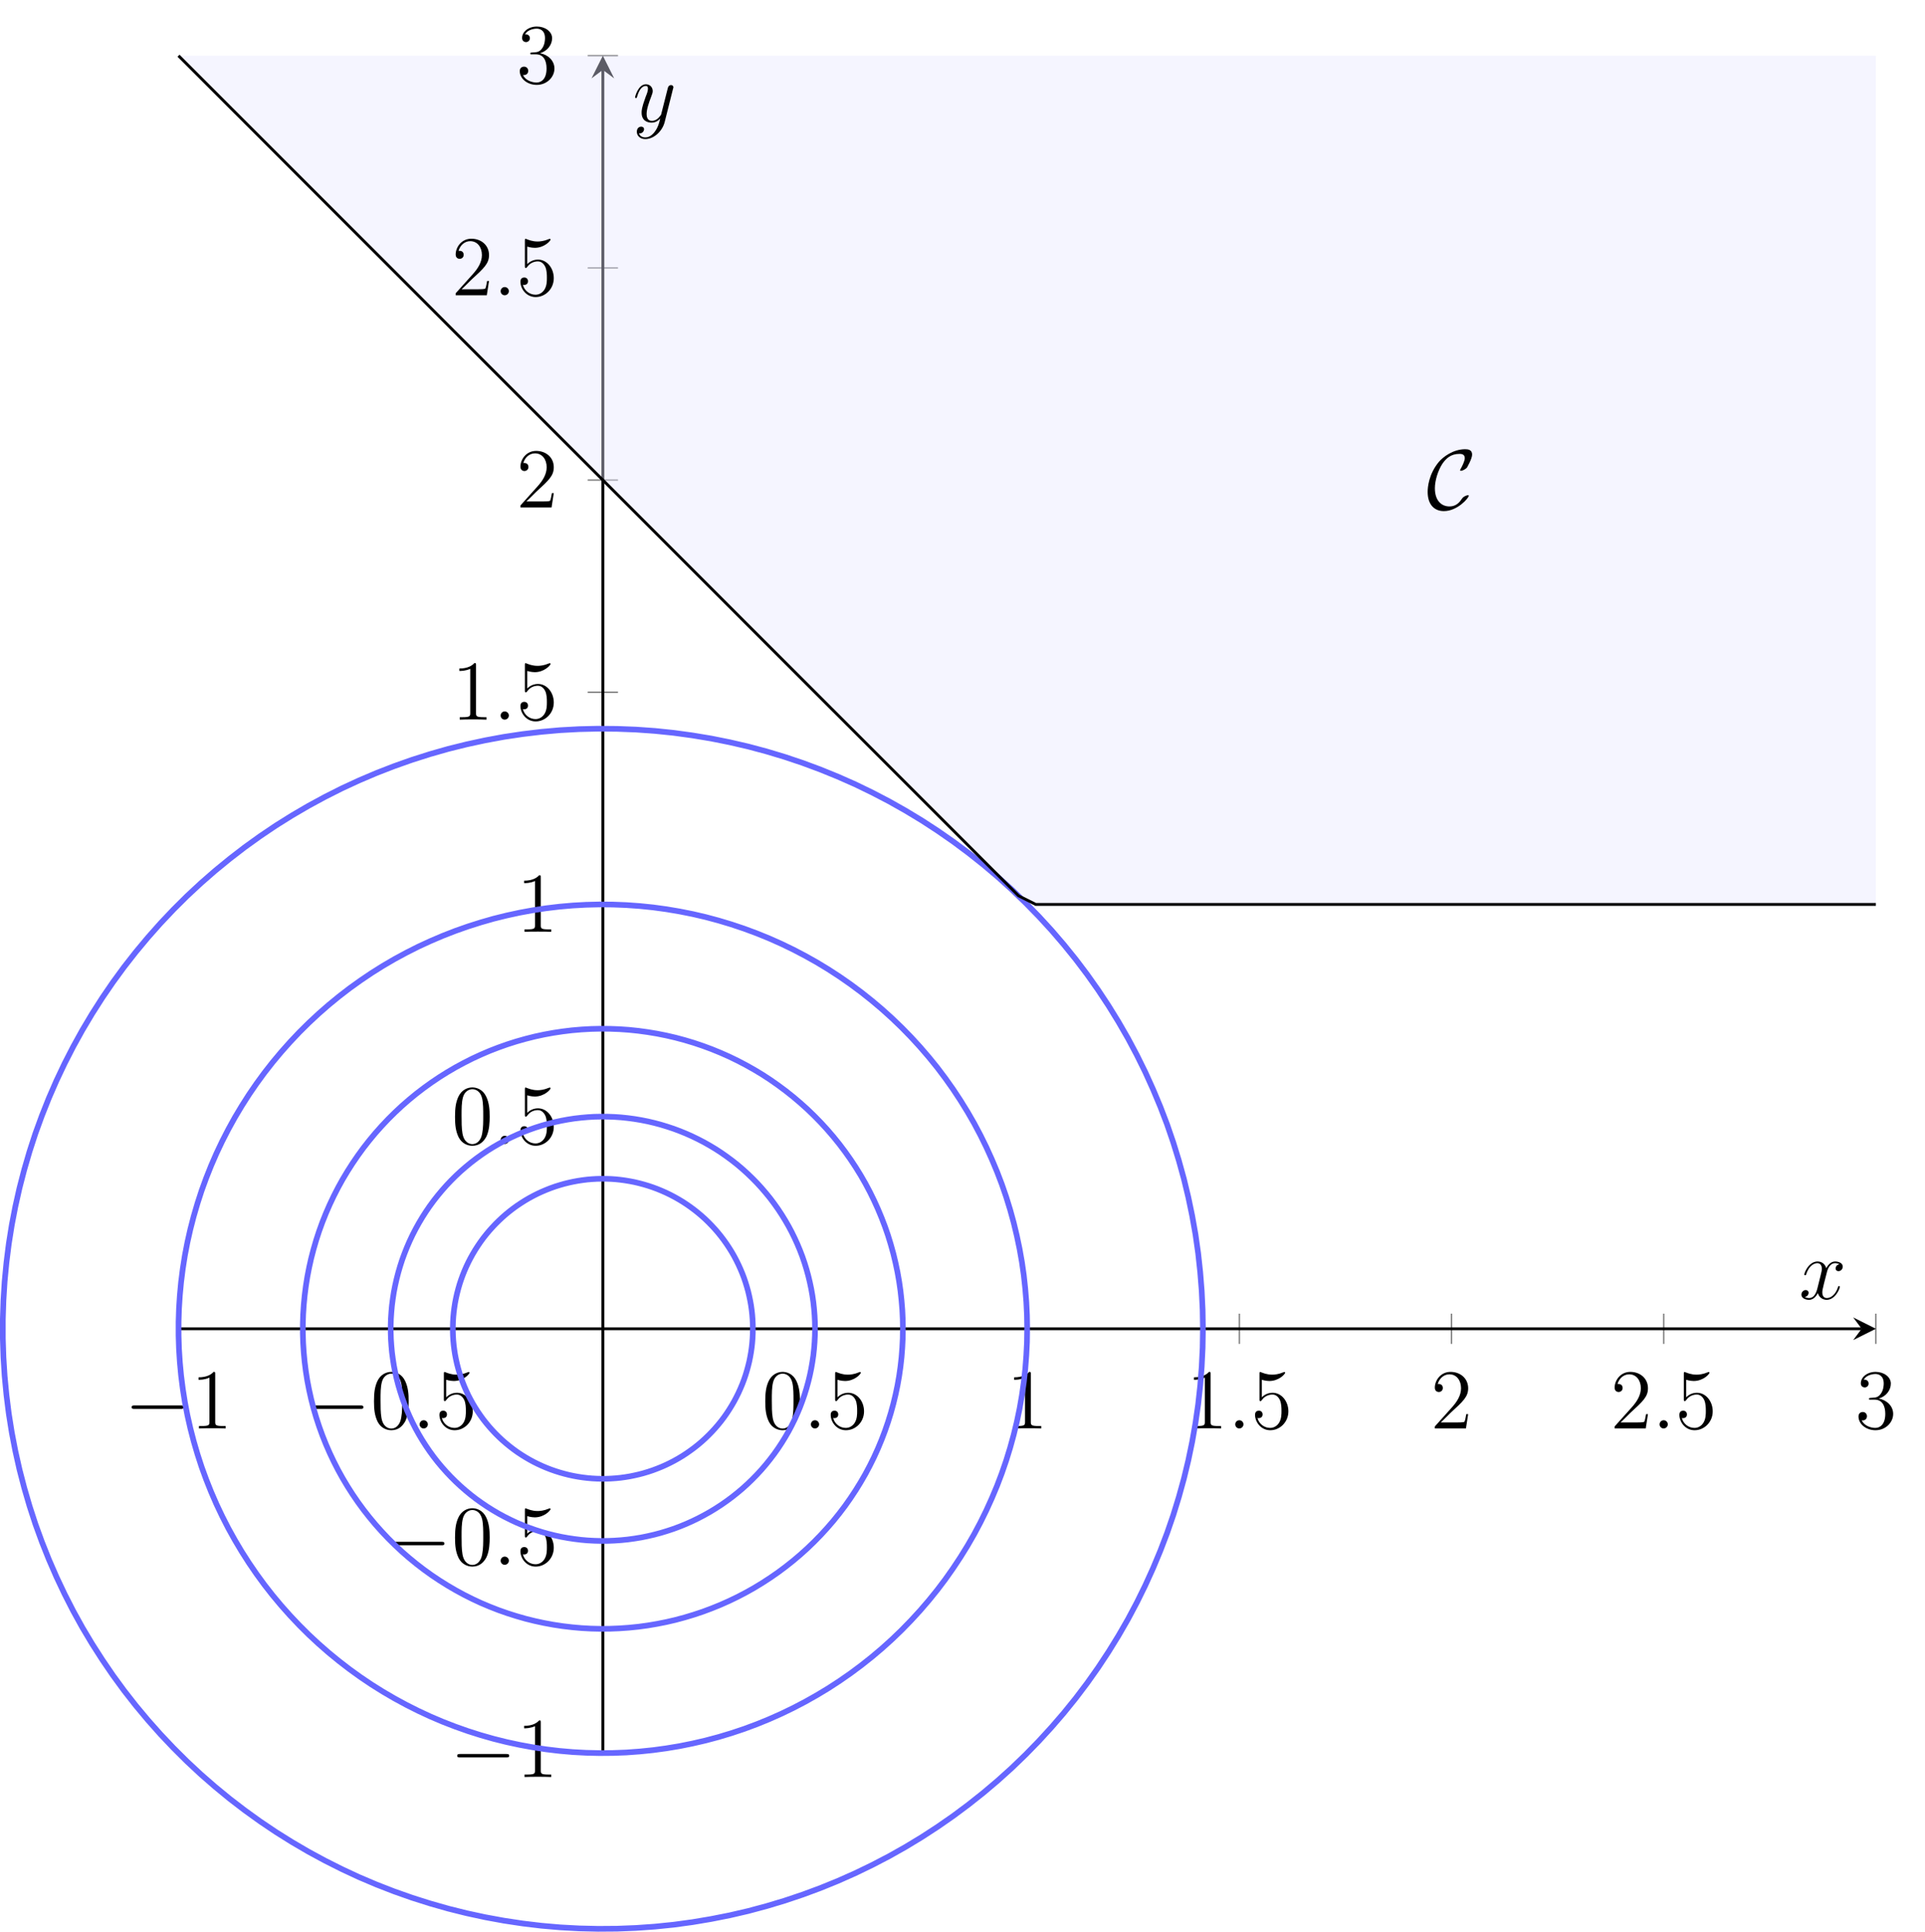 <?xml version="1.0" encoding="UTF-8"?>
<svg xmlns="http://www.w3.org/2000/svg" xmlns:xlink="http://www.w3.org/1999/xlink" width="270.63pt" height="271.56pt" viewBox="0 0 270.63 271.56" version="1.1">
<defs>
<g>
<symbol overflow="visible" id="glyph0-0">
<path style="stroke:none;" d=""/>
</symbol>
<symbol overflow="visible" id="glyph0-1">
<path style="stroke:none;" d="M 7.875 -2.75 C 8.078 -2.75 8.297 -2.75 8.297 -2.984 C 8.297 -3.234 8.078 -3.234 7.875 -3.234 L 1.406 -3.234 C 1.203 -3.234 0.984 -3.234 0.984 -2.984 C 0.984 -2.75 1.203 -2.75 1.406 -2.75 Z M 7.875 -2.75 "/>
</symbol>
<symbol overflow="visible" id="glyph0-2">
<path style="stroke:none;" d="M 5.922 -1.875 C 5.922 -1.953 5.875 -1.953 5.812 -1.953 C 5.609 -1.953 5.312 -1.781 5.312 -1.781 C 5.062 -1.625 5.016 -1.547 4.875 -1.344 C 4.5 -0.781 3.984 -0.375 3.203 -0.375 C 2.125 -0.375 1.156 -1.141 1.156 -2.938 C 1.156 -4.016 1.594 -5.438 2.219 -6.391 C 2.75 -7.141 3.391 -7.766 4.625 -7.766 C 5.078 -7.766 5.359 -7.609 5.359 -7.156 C 5.359 -6.734 4.922 -5.891 4.781 -5.656 C 4.703 -5.516 4.703 -5.5 4.703 -5.469 C 4.703 -5.391 4.766 -5.391 4.844 -5.391 C 5.078 -5.391 5.516 -5.656 5.672 -5.844 C 5.688 -5.891 6.391 -7.062 6.391 -7.672 C 6.391 -8.328 5.844 -8.422 5.422 -8.422 C 3.688 -8.422 2.266 -7.297 1.703 -6.625 C 0.281 -4.906 0.141 -3.047 0.141 -2.422 C 0.141 -0.688 1.031 0.281 2.422 0.281 C 4.344 0.281 5.922 -1.578 5.922 -1.875 Z M 5.922 -1.875 "/>
</symbol>
<symbol overflow="visible" id="glyph1-0">
<path style="stroke:none;" d=""/>
</symbol>
<symbol overflow="visible" id="glyph1-1">
<path style="stroke:none;" d="M 3.438 -7.656 C 3.438 -7.938 3.438 -7.953 3.203 -7.953 C 2.922 -7.625 2.312 -7.188 1.094 -7.188 L 1.094 -6.844 C 1.359 -6.844 1.953 -6.844 2.625 -7.141 L 2.625 -0.922 C 2.625 -0.484 2.578 -0.344 1.531 -0.344 L 1.156 -0.344 L 1.156 0 C 1.484 -0.031 2.641 -0.031 3.031 -0.031 C 3.438 -0.031 4.578 -0.031 4.906 0 L 4.906 -0.344 L 4.531 -0.344 C 3.484 -0.344 3.438 -0.484 3.438 -0.922 Z M 3.438 -7.656 "/>
</symbol>
<symbol overflow="visible" id="glyph1-2">
<path style="stroke:none;" d="M 5.359 -3.828 C 5.359 -4.812 5.297 -5.781 4.859 -6.688 C 4.375 -7.688 3.516 -7.953 2.922 -7.953 C 2.234 -7.953 1.391 -7.609 0.938 -6.609 C 0.609 -5.859 0.484 -5.109 0.484 -3.828 C 0.484 -2.672 0.578 -1.797 1 -0.938 C 1.469 -0.031 2.297 0.25 2.922 0.25 C 3.953 0.25 4.547 -0.375 4.906 -1.062 C 5.328 -1.953 5.359 -3.125 5.359 -3.828 Z M 2.922 0.016 C 2.531 0.016 1.75 -0.203 1.531 -1.5 C 1.406 -2.219 1.406 -3.125 1.406 -3.969 C 1.406 -4.953 1.406 -5.828 1.594 -6.531 C 1.797 -7.344 2.406 -7.703 2.922 -7.703 C 3.375 -7.703 4.062 -7.438 4.297 -6.406 C 4.453 -5.719 4.453 -4.781 4.453 -3.969 C 4.453 -3.172 4.453 -2.266 4.312 -1.531 C 4.094 -0.219 3.328 0.016 2.922 0.016 Z M 2.922 0.016 "/>
</symbol>
<symbol overflow="visible" id="glyph1-3">
<path style="stroke:none;" d="M 1.531 -6.844 C 2.047 -6.688 2.469 -6.672 2.594 -6.672 C 3.938 -6.672 4.812 -7.656 4.812 -7.828 C 4.812 -7.875 4.781 -7.938 4.703 -7.938 C 4.688 -7.938 4.656 -7.938 4.547 -7.891 C 3.891 -7.609 3.312 -7.562 3 -7.562 C 2.219 -7.562 1.656 -7.812 1.422 -7.906 C 1.344 -7.938 1.312 -7.938 1.297 -7.938 C 1.203 -7.938 1.203 -7.859 1.203 -7.672 L 1.203 -4.125 C 1.203 -3.906 1.203 -3.844 1.344 -3.844 C 1.406 -3.844 1.422 -3.844 1.547 -4 C 1.875 -4.484 2.438 -4.766 3.031 -4.766 C 3.672 -4.766 3.984 -4.188 4.078 -3.984 C 4.281 -3.516 4.297 -2.922 4.297 -2.469 C 4.297 -2.016 4.297 -1.344 3.953 -0.797 C 3.688 -0.375 3.234 -0.078 2.703 -0.078 C 1.906 -0.078 1.141 -0.609 0.922 -1.484 C 0.984 -1.453 1.047 -1.453 1.109 -1.453 C 1.312 -1.453 1.641 -1.562 1.641 -1.969 C 1.641 -2.312 1.406 -2.5 1.109 -2.5 C 0.891 -2.5 0.578 -2.391 0.578 -1.922 C 0.578 -0.906 1.406 0.25 2.719 0.25 C 4.078 0.25 5.266 -0.891 5.266 -2.406 C 5.266 -3.828 4.297 -5.016 3.047 -5.016 C 2.359 -5.016 1.844 -4.703 1.531 -4.375 Z M 1.531 -6.844 "/>
</symbol>
<symbol overflow="visible" id="glyph1-4">
<path style="stroke:none;" d="M 5.266 -2.016 L 5 -2.016 C 4.953 -1.812 4.859 -1.141 4.75 -0.953 C 4.656 -0.844 3.984 -0.844 3.625 -0.844 L 1.406 -0.844 C 1.734 -1.125 2.469 -1.891 2.766 -2.172 C 4.594 -3.844 5.266 -4.469 5.266 -5.656 C 5.266 -7.031 4.172 -7.953 2.781 -7.953 C 1.406 -7.953 0.578 -6.766 0.578 -5.734 C 0.578 -5.125 1.109 -5.125 1.141 -5.125 C 1.406 -5.125 1.703 -5.312 1.703 -5.688 C 1.703 -6.031 1.484 -6.25 1.141 -6.25 C 1.047 -6.25 1.016 -6.25 0.984 -6.234 C 1.203 -7.047 1.859 -7.609 2.625 -7.609 C 3.641 -7.609 4.266 -6.75 4.266 -5.656 C 4.266 -4.641 3.688 -3.75 3 -2.984 L 0.578 -0.281 L 0.578 0 L 4.953 0 Z M 5.266 -2.016 "/>
</symbol>
<symbol overflow="visible" id="glyph1-5">
<path style="stroke:none;" d="M 2.203 -4.297 C 2 -4.281 1.953 -4.266 1.953 -4.156 C 1.953 -4.047 2.016 -4.047 2.219 -4.047 L 2.766 -4.047 C 3.797 -4.047 4.25 -3.203 4.25 -2.062 C 4.25 -0.484 3.438 -0.078 2.844 -0.078 C 2.266 -0.078 1.297 -0.344 0.938 -1.141 C 1.328 -1.078 1.672 -1.297 1.672 -1.719 C 1.672 -2.062 1.422 -2.312 1.094 -2.312 C 0.797 -2.312 0.484 -2.141 0.484 -1.688 C 0.484 -0.625 1.547 0.25 2.875 0.25 C 4.297 0.25 5.359 -0.844 5.359 -2.047 C 5.359 -3.141 4.469 -4 3.328 -4.203 C 4.359 -4.5 5.031 -5.375 5.031 -6.312 C 5.031 -7.25 4.047 -7.953 2.891 -7.953 C 1.703 -7.953 0.812 -7.219 0.812 -6.344 C 0.812 -5.875 1.188 -5.766 1.359 -5.766 C 1.609 -5.766 1.906 -5.953 1.906 -6.312 C 1.906 -6.688 1.609 -6.859 1.344 -6.859 C 1.281 -6.859 1.25 -6.859 1.219 -6.844 C 1.672 -7.656 2.797 -7.656 2.859 -7.656 C 3.25 -7.656 4.031 -7.484 4.031 -6.312 C 4.031 -6.078 4 -5.422 3.641 -4.906 C 3.281 -4.375 2.875 -4.344 2.562 -4.328 Z M 2.203 -4.297 "/>
</symbol>
<symbol overflow="visible" id="glyph2-0">
<path style="stroke:none;" d=""/>
</symbol>
<symbol overflow="visible" id="glyph2-1">
<path style="stroke:none;" d="M 2.203 -0.578 C 2.203 -0.922 1.906 -1.156 1.625 -1.156 C 1.281 -1.156 1.047 -0.875 1.047 -0.578 C 1.047 -0.234 1.328 0 1.609 0 C 1.953 0 2.203 -0.281 2.203 -0.578 Z M 2.203 -0.578 "/>
</symbol>
<symbol overflow="visible" id="glyph2-2">
<path style="stroke:none;" d="M 5.672 -4.875 C 5.281 -4.812 5.141 -4.516 5.141 -4.297 C 5.141 -4 5.359 -3.906 5.531 -3.906 C 5.891 -3.906 6.141 -4.219 6.141 -4.547 C 6.141 -5.047 5.562 -5.266 5.062 -5.266 C 4.344 -5.266 3.938 -4.547 3.828 -4.328 C 3.547 -5.219 2.812 -5.266 2.594 -5.266 C 1.375 -5.266 0.734 -3.703 0.734 -3.438 C 0.734 -3.391 0.781 -3.328 0.859 -3.328 C 0.953 -3.328 0.984 -3.406 1 -3.453 C 1.406 -4.781 2.219 -5.031 2.562 -5.031 C 3.094 -5.031 3.203 -4.531 3.203 -4.25 C 3.203 -3.984 3.125 -3.703 2.984 -3.125 L 2.578 -1.5 C 2.406 -0.781 2.062 -0.125 1.422 -0.125 C 1.359 -0.125 1.062 -0.125 0.812 -0.281 C 1.25 -0.359 1.344 -0.719 1.344 -0.859 C 1.344 -1.094 1.156 -1.25 0.938 -1.25 C 0.641 -1.25 0.328 -0.984 0.328 -0.609 C 0.328 -0.109 0.891 0.125 1.406 0.125 C 1.984 0.125 2.391 -0.328 2.641 -0.828 C 2.828 -0.125 3.438 0.125 3.875 0.125 C 5.094 0.125 5.734 -1.453 5.734 -1.703 C 5.734 -1.766 5.688 -1.812 5.625 -1.812 C 5.516 -1.812 5.5 -1.75 5.469 -1.656 C 5.141 -0.609 4.453 -0.125 3.906 -0.125 C 3.484 -0.125 3.266 -0.438 3.266 -0.922 C 3.266 -1.188 3.312 -1.375 3.5 -2.156 L 3.922 -3.797 C 4.094 -4.5 4.5 -5.031 5.062 -5.031 C 5.078 -5.031 5.422 -5.031 5.672 -4.875 Z M 5.672 -4.875 "/>
</symbol>
<symbol overflow="visible" id="glyph2-3">
<path style="stroke:none;" d="M 3.141 1.344 C 2.828 1.797 2.359 2.203 1.766 2.203 C 1.625 2.203 1.047 2.172 0.875 1.625 C 0.906 1.641 0.969 1.641 0.984 1.641 C 1.344 1.641 1.594 1.328 1.594 1.047 C 1.594 0.781 1.359 0.688 1.188 0.688 C 0.984 0.688 0.578 0.828 0.578 1.406 C 0.578 2.016 1.094 2.438 1.766 2.438 C 2.969 2.438 4.172 1.344 4.5 0.016 L 5.672 -4.656 C 5.688 -4.703 5.719 -4.781 5.719 -4.859 C 5.719 -5.031 5.562 -5.156 5.391 -5.156 C 5.281 -5.156 5.031 -5.109 4.938 -4.75 L 4.047 -1.234 C 4 -1.016 4 -0.984 3.891 -0.859 C 3.656 -0.531 3.266 -0.125 2.688 -0.125 C 2.016 -0.125 1.953 -0.781 1.953 -1.094 C 1.953 -1.781 2.281 -2.703 2.609 -3.562 C 2.734 -3.906 2.812 -4.078 2.812 -4.312 C 2.812 -4.812 2.453 -5.266 1.859 -5.266 C 0.766 -5.266 0.328 -3.531 0.328 -3.438 C 0.328 -3.391 0.375 -3.328 0.453 -3.328 C 0.562 -3.328 0.578 -3.375 0.625 -3.547 C 0.906 -4.547 1.359 -5.031 1.828 -5.031 C 1.938 -5.031 2.141 -5.031 2.141 -4.641 C 2.141 -4.328 2.016 -3.984 1.828 -3.531 C 1.25 -1.953 1.25 -1.562 1.25 -1.281 C 1.25 -0.141 2.062 0.125 2.656 0.125 C 3 0.125 3.438 0.016 3.844 -0.438 L 3.859 -0.422 C 3.688 0.281 3.562 0.75 3.141 1.344 Z M 3.141 1.344 "/>
</symbol>
</g>
<clipPath id="clip1">
  <path d="M 0 91 L 181 91 L 181 271.559 L 0 271.559 Z M 0 91 "/>
</clipPath>
</defs>
<g id="surface1">
<path style="fill:none;stroke-width:0.199;stroke-linecap:butt;stroke-linejoin:miter;stroke:rgb(50%,50%,50%);stroke-opacity:1;stroke-miterlimit:10;" d="M -0.001 57.529 L -0.001 61.783 M 29.827 57.529 L 29.827 61.783 M 89.487 57.529 L 89.487 61.783 M 119.315 57.529 L 119.315 61.783 M 149.143 57.529 L 149.143 61.783 M 178.971 57.529 L 178.971 61.783 M 208.8 57.529 L 208.8 61.783 M 238.628 57.529 L 238.628 61.783 " transform="matrix(1,0,0,-1,25.095,246.459)"/>
<path style="fill:none;stroke-width:0.199;stroke-linecap:butt;stroke-linejoin:miter;stroke:rgb(50%,50%,50%);stroke-opacity:1;stroke-miterlimit:10;" d="M 57.53 -0.002 L 61.784 -0.002 M 57.53 29.83 L 61.784 29.83 M 57.53 89.486 L 61.784 89.486 M 57.53 119.314 L 61.784 119.314 M 57.53 149.143 L 61.784 149.143 M 57.53 178.971 L 61.784 178.971 M 57.53 208.799 L 61.784 208.799 M 57.53 238.627 L 61.784 238.627 " transform="matrix(1,0,0,-1,25.095,246.459)"/>
<path style="fill:none;stroke-width:0.399;stroke-linecap:butt;stroke-linejoin:miter;stroke:rgb(0%,0%,0%);stroke-opacity:1;stroke-miterlimit:10;" d="M -0.001 59.658 L 236.635 59.658 " transform="matrix(1,0,0,-1,25.095,246.459)"/>
<path style=" stroke:none;fill-rule:nonzero;fill:rgb(0%,0%,0%);fill-opacity:1;" d="M 263.723 186.801 L 260.535 185.207 L 261.73 186.801 L 260.535 188.395 "/>
<path style="fill:none;stroke-width:0.399;stroke-linecap:butt;stroke-linejoin:miter;stroke:rgb(0%,0%,0%);stroke-opacity:1;stroke-miterlimit:10;" d="M 59.659 -0.002 L 59.659 236.635 " transform="matrix(1,0,0,-1,25.095,246.459)"/>
<path style=" stroke:none;fill-rule:nonzero;fill:rgb(0%,0%,0%);fill-opacity:1;" d="M 84.754 7.832 L 83.156 11.02 L 84.754 9.824 L 86.348 11.02 "/>
<path style=" stroke:none;fill-rule:nonzero;fill:rgb(89.999%,89.999%,100%);fill-opacity:0.4;" d="M 25.094 7.832 L 32.324 15.062 L 34.738 17.473 L 61.25 43.984 L 63.66 46.398 L 73.301 56.039 L 75.715 58.449 L 102.227 84.961 L 104.637 87.375 L 116.688 99.426 L 119.102 101.836 L 143.203 125.938 L 145.613 127.145 L 263.723 127.145 L 263.723 7.832 Z M 25.094 7.832 "/>
<g style="fill:rgb(0%,0%,0%);fill-opacity:1;">
  <use xlink:href="#glyph0-1" x="17.519" y="200.816"/>
</g>
<g style="fill:rgb(0%,0%,0%);fill-opacity:1;">
  <use xlink:href="#glyph1-1" x="26.818" y="200.816"/>
</g>
<g style="fill:rgb(0%,0%,0%);fill-opacity:1;">
  <use xlink:href="#glyph0-1" x="42.795" y="200.816"/>
</g>
<g style="fill:rgb(0%,0%,0%);fill-opacity:1;">
  <use xlink:href="#glyph1-2" x="52.094" y="200.816"/>
</g>
<g style="fill:rgb(0%,0%,0%);fill-opacity:1;">
  <use xlink:href="#glyph2-1" x="57.947" y="200.816"/>
</g>
<g style="fill:rgb(0%,0%,0%);fill-opacity:1;">
  <use xlink:href="#glyph1-3" x="61.198" y="200.816"/>
</g>
<g style="fill:rgb(0%,0%,0%);fill-opacity:1;">
  <use xlink:href="#glyph1-2" x="107.102" y="200.816"/>
</g>
<g style="fill:rgb(0%,0%,0%);fill-opacity:1;">
  <use xlink:href="#glyph2-1" x="112.955" y="200.816"/>
</g>
<g style="fill:rgb(0%,0%,0%);fill-opacity:1;">
  <use xlink:href="#glyph1-3" x="116.207" y="200.816"/>
</g>
<g style="fill:rgb(0%,0%,0%);fill-opacity:1;">
  <use xlink:href="#glyph1-1" x="141.483" y="200.816"/>
</g>
<g style="fill:rgb(0%,0%,0%);fill-opacity:1;">
  <use xlink:href="#glyph1-1" x="166.759" y="200.816"/>
</g>
<g style="fill:rgb(0%,0%,0%);fill-opacity:1;">
  <use xlink:href="#glyph2-1" x="172.612" y="200.816"/>
</g>
<g style="fill:rgb(0%,0%,0%);fill-opacity:1;">
  <use xlink:href="#glyph1-3" x="175.864" y="200.816"/>
</g>
<g style="fill:rgb(0%,0%,0%);fill-opacity:1;">
  <use xlink:href="#glyph1-4" x="201.14" y="200.816"/>
</g>
<g style="fill:rgb(0%,0%,0%);fill-opacity:1;">
  <use xlink:href="#glyph1-4" x="226.416" y="200.816"/>
</g>
<g style="fill:rgb(0%,0%,0%);fill-opacity:1;">
  <use xlink:href="#glyph2-1" x="232.269" y="200.816"/>
</g>
<g style="fill:rgb(0%,0%,0%);fill-opacity:1;">
  <use xlink:href="#glyph1-3" x="235.521" y="200.816"/>
</g>
<g style="fill:rgb(0%,0%,0%);fill-opacity:1;">
  <use xlink:href="#glyph1-5" x="260.797" y="200.816"/>
</g>
<g style="fill:rgb(0%,0%,0%);fill-opacity:1;">
  <use xlink:href="#glyph0-1" x="63.29" y="249.813"/>
</g>
<g style="fill:rgb(0%,0%,0%);fill-opacity:1;">
  <use xlink:href="#glyph1-1" x="72.589" y="249.813"/>
</g>
<g style="fill:rgb(0%,0%,0%);fill-opacity:1;">
  <use xlink:href="#glyph0-1" x="54.186" y="219.985"/>
</g>
<g style="fill:rgb(0%,0%,0%);fill-opacity:1;">
  <use xlink:href="#glyph1-2" x="63.485" y="219.985"/>
</g>
<g style="fill:rgb(0%,0%,0%);fill-opacity:1;">
  <use xlink:href="#glyph2-1" x="69.338" y="219.985"/>
</g>
<g style="fill:rgb(0%,0%,0%);fill-opacity:1;">
  <use xlink:href="#glyph1-3" x="72.589" y="219.985"/>
</g>
<g style="fill:rgb(0%,0%,0%);fill-opacity:1;">
  <use xlink:href="#glyph1-2" x="63.484" y="160.826"/>
</g>
<g style="fill:rgb(0%,0%,0%);fill-opacity:1;">
  <use xlink:href="#glyph2-1" x="69.337" y="160.826"/>
</g>
<g style="fill:rgb(0%,0%,0%);fill-opacity:1;">
  <use xlink:href="#glyph1-3" x="72.589" y="160.826"/>
</g>
<g style="fill:rgb(0%,0%,0%);fill-opacity:1;">
  <use xlink:href="#glyph1-1" x="72.589" y="130.997"/>
</g>
<g style="fill:rgb(0%,0%,0%);fill-opacity:1;">
  <use xlink:href="#glyph1-1" x="63.484" y="101.168"/>
</g>
<g style="fill:rgb(0%,0%,0%);fill-opacity:1;">
  <use xlink:href="#glyph2-1" x="69.337" y="101.168"/>
</g>
<g style="fill:rgb(0%,0%,0%);fill-opacity:1;">
  <use xlink:href="#glyph1-3" x="72.589" y="101.168"/>
</g>
<g style="fill:rgb(0%,0%,0%);fill-opacity:1;">
  <use xlink:href="#glyph1-4" x="72.589" y="71.34"/>
</g>
<g style="fill:rgb(0%,0%,0%);fill-opacity:1;">
  <use xlink:href="#glyph1-4" x="63.484" y="41.511"/>
</g>
<g style="fill:rgb(0%,0%,0%);fill-opacity:1;">
  <use xlink:href="#glyph2-1" x="69.337" y="41.511"/>
</g>
<g style="fill:rgb(0%,0%,0%);fill-opacity:1;">
  <use xlink:href="#glyph1-3" x="72.589" y="41.511"/>
</g>
<g style="fill:rgb(0%,0%,0%);fill-opacity:1;">
  <use xlink:href="#glyph1-5" x="72.589" y="11.683"/>
</g>
<path style="fill:none;stroke-width:0.797;stroke-linecap:butt;stroke-linejoin:miter;stroke:rgb(39.999%,39.999%,100%);stroke-opacity:1;stroke-miterlimit:10;" d="M 119.315 59.658 L 119.284 61.541 L 119.194 63.42 L 119.042 65.299 L 118.839 67.17 L 118.573 69.037 L 118.245 70.889 L 117.858 72.736 L 117.421 74.564 L 116.921 76.381 L 116.366 78.182 L 115.753 79.963 L 115.081 81.721 L 114.354 83.459 L 113.577 85.174 L 112.745 86.865 L 111.862 88.529 L 110.921 90.162 L 109.932 91.764 L 108.897 93.334 L 107.807 94.873 L 106.675 96.377 L 105.487 97.842 L 104.26 99.268 L 102.987 100.658 L 101.671 102.006 L 100.315 103.311 L 98.917 104.572 L 97.479 105.787 L 96.003 106.959 L 94.491 108.084 L 92.948 109.158 L 91.366 110.186 L 89.757 111.162 L 88.116 112.084 L 86.444 112.959 L 84.749 113.779 L 83.026 114.545 L 81.284 115.252 L 79.518 115.908 L 77.733 116.506 L 75.928 117.049 L 74.108 117.537 L 72.276 117.963 L 70.428 118.33 L 68.569 118.643 L 66.702 118.897 L 64.831 119.088 L 62.952 119.221 L 61.069 119.295 L 59.186 119.311 L 57.303 119.264 L 55.425 119.162 L 53.55 118.998 L 51.678 118.775 L 49.815 118.494 L 47.964 118.154 L 46.124 117.756 L 44.296 117.303 L 42.483 116.783 L 40.686 116.213 L 38.913 115.588 L 37.155 114.904 L 35.425 114.166 L 33.714 113.377 L 32.034 112.529 L 30.374 111.631 L 28.749 110.682 L 27.151 109.678 L 25.593 108.627 L 24.061 107.529 L 22.569 106.381 L 21.112 105.186 L 19.694 103.947 L 18.315 102.662 L 16.979 101.338 L 15.686 99.967 L 14.436 98.561 L 13.229 97.115 L 12.069 95.631 L 10.956 94.107 L 9.893 92.553 L 8.882 90.967 L 7.917 89.35 L 7.007 87.701 L 6.147 86.025 L 5.339 84.322 L 4.589 82.596 L 3.893 80.846 L 3.249 79.076 L 2.667 77.283 L 2.139 75.475 L 1.667 73.65 L 1.253 71.814 L 0.897 69.963 L 0.604 68.104 L 0.366 66.236 L 0.19 64.361 L 0.069 62.482 L 0.01 60.6 L 0.01 58.717 L 0.069 56.834 L 0.19 54.955 L 0.366 53.08 L 0.604 51.213 L 0.897 49.354 L 1.253 47.502 L 1.667 45.662 L 2.139 43.842 L 2.667 42.033 L 3.249 40.24 L 3.893 38.471 L 4.589 36.721 L 5.339 34.994 L 6.147 33.291 L 7.003 31.615 L 7.917 29.967 L 8.878 28.35 L 9.893 26.76 L 10.956 25.205 L 12.065 23.686 L 13.225 22.201 L 14.432 20.756 L 15.686 19.346 L 16.979 17.979 L 18.315 16.65 L 19.694 15.369 L 21.112 14.127 L 22.569 12.936 L 24.061 11.787 L 25.589 10.686 L 27.151 9.635 L 28.749 8.635 L 30.374 7.686 L 32.03 6.787 L 33.714 5.939 L 35.421 5.146 L 37.155 4.408 L 38.909 3.729 L 40.686 3.1 L 42.479 2.529 L 44.292 2.014 L 46.12 1.557 L 47.96 1.162 L 49.811 0.822 L 51.675 0.537 L 53.546 0.314 L 55.421 0.15 L 57.303 0.049 L 59.186 0.006 L 61.069 0.021 L 62.948 0.092 L 64.827 0.229 L 66.702 0.42 L 68.569 0.674 L 70.425 0.982 L 72.272 1.354 L 74.108 1.779 L 75.928 2.264 L 77.729 2.807 L 79.518 3.404 L 81.284 4.061 L 83.026 4.771 L 84.749 5.537 L 86.444 6.357 L 88.112 7.229 L 89.753 8.154 L 91.366 9.127 L 92.944 10.154 L 94.491 11.229 L 96.003 12.354 L 97.479 13.525 L 98.917 14.74 L 100.315 16.002 L 101.671 17.307 L 102.987 18.658 L 104.26 20.045 L 105.487 21.471 L 106.671 22.936 L 107.807 24.439 L 108.893 25.979 L 109.932 27.549 L 110.921 29.15 L 111.862 30.783 L 112.745 32.447 L 113.577 34.139 L 114.354 35.854 L 115.081 37.592 L 115.749 39.35 L 116.362 41.131 L 116.917 42.932 L 117.417 44.748 L 117.862 46.58 L 118.245 48.424 L 118.569 50.275 L 118.839 52.143 L 119.046 54.014 L 119.19 55.893 L 119.284 57.775 L 119.311 59.654 " transform="matrix(1,0,0,-1,25.095,246.459)"/>
<g clip-path="url(#clip1)" clip-rule="nonzero">
<path style="fill:none;stroke-width:0.797;stroke-linecap:butt;stroke-linejoin:miter;stroke:rgb(39.999%,39.999%,100%);stroke-opacity:1;stroke-miterlimit:10;" d="M 144.022 59.658 L 143.979 62.318 L 143.85 64.982 L 143.639 67.635 L 143.35 70.283 L 142.975 72.92 L 142.51 75.545 L 141.968 78.15 L 141.343 80.74 L 140.635 83.307 L 139.85 85.854 L 138.987 88.373 L 138.038 90.861 L 137.01 93.318 L 135.913 95.744 L 134.733 98.135 L 133.483 100.486 L 132.155 102.795 L 130.757 105.064 L 129.292 107.283 L 127.753 109.459 L 126.147 111.584 L 124.471 113.658 L 122.737 115.678 L 120.936 117.639 L 119.073 119.545 L 117.159 121.393 L 115.178 123.178 L 113.143 124.897 L 111.057 126.553 L 108.921 128.143 L 106.733 129.662 L 104.503 131.115 L 102.221 132.494 L 99.901 133.803 L 97.542 135.033 L 95.143 136.197 L 92.706 137.275 L 90.241 138.279 L 87.745 139.205 L 85.221 140.053 L 82.667 140.822 L 80.096 141.51 L 77.499 142.111 L 74.889 142.635 L 72.26 143.072 L 69.624 143.432 L 66.975 143.705 L 64.315 143.893 L 61.655 143.994 L 58.991 144.018 L 56.331 143.955 L 53.671 143.811 L 51.018 143.576 L 48.374 143.26 L 45.737 142.865 L 43.12 142.381 L 40.514 141.818 L 37.932 141.178 L 35.37 140.447 L 32.827 139.639 L 30.319 138.752 L 27.835 137.787 L 25.385 136.744 L 22.968 135.627 L 20.589 134.428 L 18.249 133.158 L 15.948 131.814 L 13.69 130.4 L 11.483 128.912 L 9.319 127.357 L 7.21 125.732 L 5.147 124.045 L 3.139 122.291 L 1.19 120.479 L -0.7 118.6 L -2.529 116.666 L -4.294 114.674 L -6.001 112.627 L -7.642 110.529 L -9.216 108.377 L -10.716 106.182 L -12.15 103.936 L -13.513 101.647 L -14.802 99.314 L -16.017 96.943 L -17.157 94.537 L -18.22 92.096 L -19.204 89.619 L -20.115 87.119 L -20.939 84.584 L -21.685 82.025 L -22.353 79.447 L -22.935 76.85 L -23.439 74.232 L -23.857 71.604 L -24.189 68.963 L -24.443 66.311 L -24.611 63.65 L -24.697 60.99 L -24.697 58.326 L -24.611 55.666 L -24.443 53.01 L -24.189 50.354 L -23.857 47.713 L -23.439 45.084 L -22.935 42.467 L -22.353 39.869 L -21.685 37.291 L -20.939 34.732 L -20.115 32.197 L -19.204 29.693 L -18.22 27.221 L -17.157 24.779 L -16.017 22.369 L -14.806 19.998 L -13.517 17.666 L -12.154 15.381 L -10.716 13.135 L -9.216 10.936 L -7.646 8.787 L -6.005 6.689 L -4.298 4.643 L -2.529 2.65 L -0.7 0.717 L 1.19 -1.162 L 3.139 -2.978 L 5.147 -4.729 L 7.206 -6.42 L 9.319 -8.041 L 11.479 -9.596 L 13.69 -11.084 L 15.948 -12.498 L 18.245 -13.842 L 20.589 -15.111 L 22.968 -16.307 L 25.382 -17.432 L 27.835 -18.475 L 30.315 -19.439 L 32.827 -20.326 L 35.366 -21.131 L 37.928 -21.861 L 40.514 -22.506 L 43.116 -23.068 L 45.737 -23.549 L 48.37 -23.947 L 51.014 -24.264 L 53.667 -24.494 L 56.327 -24.639 L 58.991 -24.701 L 61.651 -24.682 L 64.315 -24.576 L 66.971 -24.389 L 69.62 -24.119 L 72.26 -23.76 L 74.885 -23.318 L 77.499 -22.799 L 80.093 -22.197 L 82.667 -21.506 L 85.218 -20.74 L 87.741 -19.893 L 90.241 -18.967 L 92.706 -17.963 L 95.143 -16.881 L 97.538 -15.721 L 99.901 -14.49 L 102.221 -13.182 L 104.499 -11.803 L 106.733 -10.35 L 108.921 -8.83 L 111.053 -7.24 L 113.143 -5.584 L 115.175 -3.865 L 117.155 -2.08 L 119.073 -0.232 L 120.932 1.674 L 122.733 3.639 L 124.471 5.654 L 126.147 7.729 L 127.753 9.854 L 129.288 12.025 L 130.757 14.252 L 132.155 16.518 L 133.483 18.826 L 134.733 21.178 L 135.909 23.568 L 137.01 25.994 L 138.034 28.451 L 138.983 30.939 L 139.85 33.459 L 140.635 36.006 L 141.343 38.572 L 141.968 41.162 L 142.51 43.768 L 142.971 46.393 L 143.35 49.029 L 143.643 51.678 L 143.85 54.33 L 143.979 56.994 L 144.022 59.654 " transform="matrix(1,0,0,-1,25.095,246.459)"/>
</g>
<path style="fill:none;stroke-width:0.797;stroke-linecap:butt;stroke-linejoin:miter;stroke:rgb(39.999%,39.999%,100%);stroke-opacity:1;stroke-miterlimit:10;" d="M 101.843 59.658 L 101.819 60.99 L 101.757 62.318 L 101.647 63.647 L 101.503 64.971 L 101.315 66.287 L 101.085 67.6 L 100.811 68.904 L 100.503 70.197 L 100.147 71.482 L 99.757 72.756 L 99.323 74.014 L 98.846 75.26 L 98.335 76.486 L 97.784 77.701 L 97.198 78.897 L 96.573 80.072 L 95.909 81.229 L 95.21 82.361 L 94.475 83.471 L 93.706 84.557 L 92.901 85.623 L 92.065 86.658 L 91.198 87.666 L 90.296 88.65 L 89.366 89.6 L 88.409 90.525 L 87.417 91.416 L 86.401 92.275 L 85.358 93.104 L 84.288 93.9 L 83.198 94.662 L 82.081 95.389 L 80.94 96.076 L 79.78 96.729 L 78.6 97.346 L 77.401 97.928 L 76.182 98.467 L 74.948 98.971 L 73.702 99.432 L 72.44 99.857 L 71.163 100.24 L 69.878 100.584 L 68.581 100.885 L 67.272 101.147 L 65.96 101.365 L 64.639 101.545 L 63.315 101.682 L 61.987 101.775 L 60.655 101.826 L 59.323 101.838 L 57.995 101.807 L 56.663 101.732 L 55.339 101.619 L 54.014 101.459 L 52.698 101.26 L 51.389 101.022 L 50.085 100.74 L 48.796 100.416 L 47.51 100.053 L 46.241 99.65 L 44.987 99.205 L 43.745 98.725 L 42.522 98.201 L 41.311 97.643 L 40.124 97.041 L 38.952 96.408 L 37.803 95.736 L 36.675 95.029 L 35.569 94.283 L 34.487 93.506 L 33.432 92.697 L 32.401 91.85 L 31.397 90.975 L 30.425 90.068 L 29.479 89.131 L 28.565 88.162 L 27.678 87.166 L 26.827 86.143 L 26.007 85.096 L 25.221 84.018 L 24.471 82.92 L 23.753 81.795 L 23.069 80.654 L 22.425 79.486 L 21.819 78.303 L 21.249 77.096 L 20.718 75.877 L 20.225 74.639 L 19.772 73.389 L 19.358 72.123 L 18.987 70.842 L 18.651 69.553 L 18.362 68.256 L 18.108 66.947 L 17.901 65.631 L 17.733 64.311 L 17.608 62.982 L 17.522 61.654 L 17.479 60.322 L 17.479 58.994 L 17.522 57.662 L 17.608 56.334 L 17.733 55.006 L 17.901 53.686 L 18.108 52.369 L 18.362 51.061 L 18.651 49.764 L 18.983 48.475 L 19.358 47.193 L 19.772 45.928 L 20.225 44.674 L 20.718 43.439 L 21.249 42.217 L 21.819 41.014 L 22.425 39.826 L 23.069 38.662 L 23.753 37.518 L 24.468 36.397 L 25.221 35.295 L 26.007 34.221 L 26.827 33.174 L 27.678 32.15 L 28.565 31.154 L 29.479 30.186 L 30.425 29.248 L 31.397 28.338 L 32.401 27.463 L 33.432 26.619 L 34.487 25.807 L 35.569 25.029 L 36.675 24.287 L 37.803 23.58 L 38.952 22.908 L 40.124 22.271 L 41.311 21.674 L 42.518 21.111 L 43.745 20.592 L 44.987 20.107 L 46.241 19.666 L 47.51 19.264 L 48.792 18.896 L 50.085 18.576 L 51.385 18.295 L 52.698 18.053 L 54.014 17.854 L 55.335 17.697 L 56.663 17.58 L 57.991 17.506 L 59.323 17.475 L 60.655 17.486 L 61.987 17.541 L 63.315 17.635 L 64.639 17.768 L 65.96 17.947 L 67.272 18.17 L 68.577 18.428 L 69.874 18.729 L 71.163 19.076 L 72.436 19.459 L 73.702 19.881 L 74.948 20.346 L 76.182 20.846 L 77.401 21.389 L 78.6 21.967 L 79.78 22.584 L 80.94 23.236 L 82.077 23.928 L 83.194 24.654 L 84.288 25.412 L 85.358 26.209 L 86.401 27.037 L 87.417 27.896 L 88.405 28.787 L 89.366 29.713 L 90.296 30.666 L 91.194 31.646 L 92.065 32.654 L 92.901 33.693 L 93.706 34.756 L 94.471 35.842 L 95.206 36.955 L 95.905 38.088 L 96.569 39.24 L 97.194 40.416 L 97.784 41.611 L 98.335 42.826 L 98.846 44.053 L 99.319 45.299 L 99.753 46.557 L 100.147 47.83 L 100.499 49.115 L 100.811 50.408 L 101.085 51.713 L 101.315 53.025 L 101.503 54.342 L 101.651 55.666 L 101.753 56.994 L 101.819 58.326 L 101.839 59.658 " transform="matrix(1,0,0,-1,25.095,246.459)"/>
<path style="fill:none;stroke-width:0.797;stroke-linecap:butt;stroke-linejoin:miter;stroke:rgb(39.999%,39.999%,100%);stroke-opacity:1;stroke-miterlimit:10;" d="M 89.487 59.658 L 89.471 60.6 L 89.425 61.541 L 89.35 62.479 L 89.249 63.412 L 89.116 64.346 L 88.952 65.275 L 88.757 66.197 L 88.538 67.111 L 88.288 68.018 L 88.01 68.92 L 87.706 69.811 L 87.37 70.689 L 87.007 71.557 L 86.616 72.416 L 86.202 73.26 L 85.76 74.092 L 85.288 74.908 L 84.796 75.709 L 84.276 76.498 L 83.733 77.264 L 83.167 78.018 L 82.573 78.748 L 81.96 79.463 L 81.323 80.158 L 80.663 80.83 L 79.987 81.482 L 79.288 82.115 L 78.569 82.725 L 77.831 83.307 L 77.073 83.869 L 76.303 84.408 L 75.51 84.924 L 74.706 85.408 L 73.885 85.873 L 73.05 86.307 L 72.202 86.717 L 71.343 87.1 L 70.471 87.455 L 69.589 87.783 L 68.694 88.08 L 67.792 88.354 L 66.882 88.596 L 65.968 88.811 L 65.042 88.994 L 64.112 89.15 L 63.182 89.275 L 62.245 89.373 L 61.303 89.439 L 60.362 89.475 L 59.421 89.482 L 58.479 89.463 L 57.542 89.408 L 56.604 89.326 L 55.667 89.217 L 54.737 89.076 L 53.811 88.904 L 52.889 88.705 L 51.975 88.479 L 51.069 88.221 L 50.171 87.936 L 49.284 87.623 L 48.405 87.283 L 47.542 86.912 L 46.686 86.518 L 45.846 86.092 L 45.018 85.643 L 44.202 85.17 L 43.405 84.67 L 42.624 84.143 L 41.858 83.592 L 41.112 83.018 L 40.385 82.42 L 39.675 81.803 L 38.987 81.162 L 38.319 80.498 L 37.671 79.814 L 37.046 79.107 L 36.444 78.385 L 35.862 77.643 L 35.307 76.885 L 34.776 76.107 L 34.268 75.311 L 33.788 74.502 L 33.331 73.678 L 32.901 72.842 L 32.499 71.99 L 32.124 71.127 L 31.776 70.252 L 31.452 69.365 L 31.163 68.471 L 30.897 67.564 L 30.663 66.654 L 30.456 65.736 L 30.276 64.811 L 30.132 63.881 L 30.01 62.947 L 29.925 62.01 L 29.862 61.068 L 29.835 60.127 L 29.835 59.186 L 29.862 58.244 L 29.925 57.307 L 30.01 56.369 L 30.132 55.436 L 30.276 54.506 L 30.456 53.58 L 30.663 52.662 L 30.897 51.748 L 31.163 50.846 L 31.452 49.947 L 31.776 49.064 L 32.124 48.189 L 32.499 47.326 L 32.901 46.475 L 33.331 45.635 L 33.788 44.811 L 34.268 44.002 L 34.776 43.209 L 35.307 42.432 L 35.862 41.67 L 36.44 40.928 L 37.046 40.205 L 37.671 39.502 L 38.319 38.818 L 38.987 38.154 L 39.675 37.514 L 40.385 36.893 L 41.112 36.295 L 41.858 35.721 L 42.624 35.174 L 43.405 34.647 L 44.202 34.147 L 45.014 33.67 L 45.843 33.221 L 46.686 32.799 L 47.538 32.4 L 48.405 32.033 L 49.284 31.693 L 50.171 31.377 L 51.069 31.092 L 51.975 30.834 L 52.889 30.607 L 53.807 30.408 L 54.737 30.24 L 55.667 30.1 L 56.6 29.986 L 57.538 29.904 L 58.479 29.854 L 59.421 29.83 L 60.362 29.838 L 61.303 29.877 L 62.245 29.943 L 63.178 30.037 L 64.112 30.166 L 65.042 30.318 L 65.964 30.506 L 66.882 30.717 L 67.792 30.959 L 68.694 31.232 L 69.589 31.529 L 70.471 31.857 L 71.343 32.213 L 72.202 32.596 L 73.05 33.006 L 73.885 33.443 L 74.706 33.904 L 75.51 34.393 L 76.3 34.904 L 77.073 35.443 L 77.831 36.006 L 78.569 36.592 L 79.288 37.197 L 79.987 37.83 L 80.663 38.482 L 81.323 39.158 L 81.96 39.85 L 82.573 40.564 L 83.163 41.299 L 83.733 42.049 L 84.276 42.818 L 84.796 43.604 L 85.288 44.404 L 85.76 45.221 L 86.202 46.053 L 86.616 46.897 L 87.007 47.756 L 87.37 48.623 L 87.702 49.506 L 88.01 50.393 L 88.288 51.295 L 88.538 52.201 L 88.76 53.119 L 88.952 54.041 L 89.112 54.967 L 89.249 55.9 L 89.35 56.834 L 89.425 57.775 L 89.471 58.717 L 89.487 59.658 " transform="matrix(1,0,0,-1,25.095,246.459)"/>
<path style="fill:none;stroke-width:0.797;stroke-linecap:butt;stroke-linejoin:miter;stroke:rgb(39.999%,39.999%,100%);stroke-opacity:1;stroke-miterlimit:10;" d="M 80.749 59.658 L 80.737 60.322 L 80.706 60.986 L 80.655 61.65 L 80.581 62.314 L 80.487 62.975 L 80.37 63.627 L 80.233 64.279 L 80.081 64.928 L 79.901 65.568 L 79.706 66.205 L 79.491 66.838 L 79.253 67.459 L 78.995 68.072 L 78.721 68.678 L 78.428 69.275 L 78.116 69.865 L 77.784 70.443 L 77.432 71.01 L 77.065 71.564 L 76.682 72.107 L 76.28 72.639 L 75.862 73.158 L 75.428 73.662 L 74.975 74.154 L 74.51 74.631 L 74.034 75.092 L 73.538 75.537 L 73.03 75.967 L 72.507 76.381 L 71.971 76.779 L 71.428 77.158 L 70.87 77.522 L 70.3 77.865 L 69.718 78.193 L 69.128 78.502 L 68.53 78.791 L 67.921 79.061 L 67.303 79.314 L 66.678 79.545 L 66.05 79.756 L 65.409 79.947 L 64.768 80.119 L 64.12 80.272 L 63.464 80.4 L 62.807 80.51 L 62.147 80.6 L 61.487 80.67 L 60.823 80.717 L 60.155 80.74 L 59.491 80.748 L 58.827 80.732 L 58.159 80.693 L 57.499 80.639 L 56.835 80.557 L 56.178 80.459 L 55.522 80.338 L 54.87 80.197 L 54.225 80.037 L 53.585 79.854 L 52.948 79.654 L 52.323 79.432 L 51.702 79.189 L 51.089 78.928 L 50.483 78.65 L 49.889 78.35 L 49.303 78.033 L 48.729 77.697 L 48.167 77.342 L 47.612 76.971 L 47.073 76.584 L 46.546 76.178 L 46.03 75.756 L 45.526 75.314 L 45.042 74.861 L 44.569 74.393 L 44.112 73.908 L 43.667 73.412 L 43.241 72.9 L 42.831 72.377 L 42.44 71.838 L 42.065 71.287 L 41.706 70.729 L 41.366 70.154 L 41.042 69.572 L 40.737 68.979 L 40.452 68.377 L 40.186 67.768 L 39.94 67.147 L 39.714 66.522 L 39.507 65.889 L 39.323 65.248 L 39.155 64.604 L 39.01 63.955 L 38.882 63.303 L 38.78 62.643 L 38.694 61.982 L 38.632 61.322 L 38.589 60.654 L 38.569 59.99 L 38.569 59.326 L 38.589 58.658 L 38.632 57.994 L 38.694 57.33 L 38.78 56.67 L 38.882 56.014 L 39.01 55.361 L 39.155 54.709 L 39.323 54.064 L 39.507 53.424 L 39.714 52.791 L 39.94 52.166 L 40.186 51.549 L 40.452 50.936 L 40.737 50.334 L 41.042 49.744 L 41.362 49.158 L 41.706 48.588 L 42.065 48.025 L 42.44 47.479 L 42.831 46.939 L 43.241 46.416 L 43.667 45.904 L 44.112 45.404 L 44.569 44.92 L 45.042 44.451 L 45.526 43.998 L 46.03 43.561 L 46.546 43.139 L 47.073 42.732 L 47.612 42.342 L 48.167 41.971 L 48.729 41.619 L 49.303 41.283 L 49.889 40.963 L 50.483 40.666 L 51.089 40.385 L 51.702 40.123 L 52.323 39.881 L 52.948 39.662 L 53.585 39.459 L 54.225 39.279 L 54.87 39.115 L 55.522 38.975 L 56.178 38.854 L 56.835 38.756 L 57.495 38.678 L 58.159 38.619 L 58.823 38.584 L 59.491 38.568 L 60.155 38.572 L 60.823 38.6 L 61.487 38.647 L 62.147 38.713 L 62.807 38.803 L 63.464 38.912 L 64.116 39.045 L 64.764 39.193 L 65.409 39.365 L 66.046 39.557 L 66.678 39.768 L 67.303 40.002 L 67.921 40.252 L 68.53 40.522 L 69.128 40.811 L 69.718 41.119 L 70.3 41.447 L 70.87 41.791 L 71.425 42.154 L 71.971 42.537 L 72.507 42.932 L 73.03 43.346 L 73.538 43.775 L 74.03 44.221 L 74.51 44.686 L 74.975 45.162 L 75.425 45.65 L 75.862 46.158 L 76.28 46.674 L 76.682 47.205 L 77.065 47.748 L 77.432 48.307 L 77.78 48.873 L 78.112 49.447 L 78.425 50.037 L 78.721 50.635 L 78.995 51.24 L 79.253 51.854 L 79.491 52.479 L 79.706 53.107 L 79.901 53.744 L 80.077 54.385 L 80.237 55.033 L 80.37 55.686 L 80.487 56.342 L 80.581 56.998 L 80.655 57.662 L 80.706 58.326 L 80.737 58.99 L 80.749 59.658 " transform="matrix(1,0,0,-1,25.095,246.459)"/>
<path style="fill:none;stroke-width:0.399;stroke-linecap:butt;stroke-linejoin:miter;stroke:rgb(0%,0%,0%);stroke-opacity:1;stroke-miterlimit:10;" d="M -0.001 238.627 L 7.229 231.397 L 9.643 228.986 L 36.155 202.475 L 38.565 200.061 L 48.206 190.42 L 50.62 188.01 L 77.132 161.498 L 79.542 159.084 L 91.593 147.033 L 94.007 144.623 L 118.108 120.522 L 120.518 119.314 L 238.628 119.314 " transform="matrix(1,0,0,-1,25.095,246.459)"/>
<g style="fill:rgb(0%,0%,0%);fill-opacity:1;">
  <use xlink:href="#glyph0-2" x="200.57" y="71.572"/>
</g>
<g style="fill:rgb(0%,0%,0%);fill-opacity:1;">
  <use xlink:href="#glyph2-2" x="252.926" y="182.609"/>
</g>
<g style="fill:rgb(0%,0%,0%);fill-opacity:1;">
  <use xlink:href="#glyph2-3" x="88.952" y="17.116"/>
</g>
</g>
</svg>
